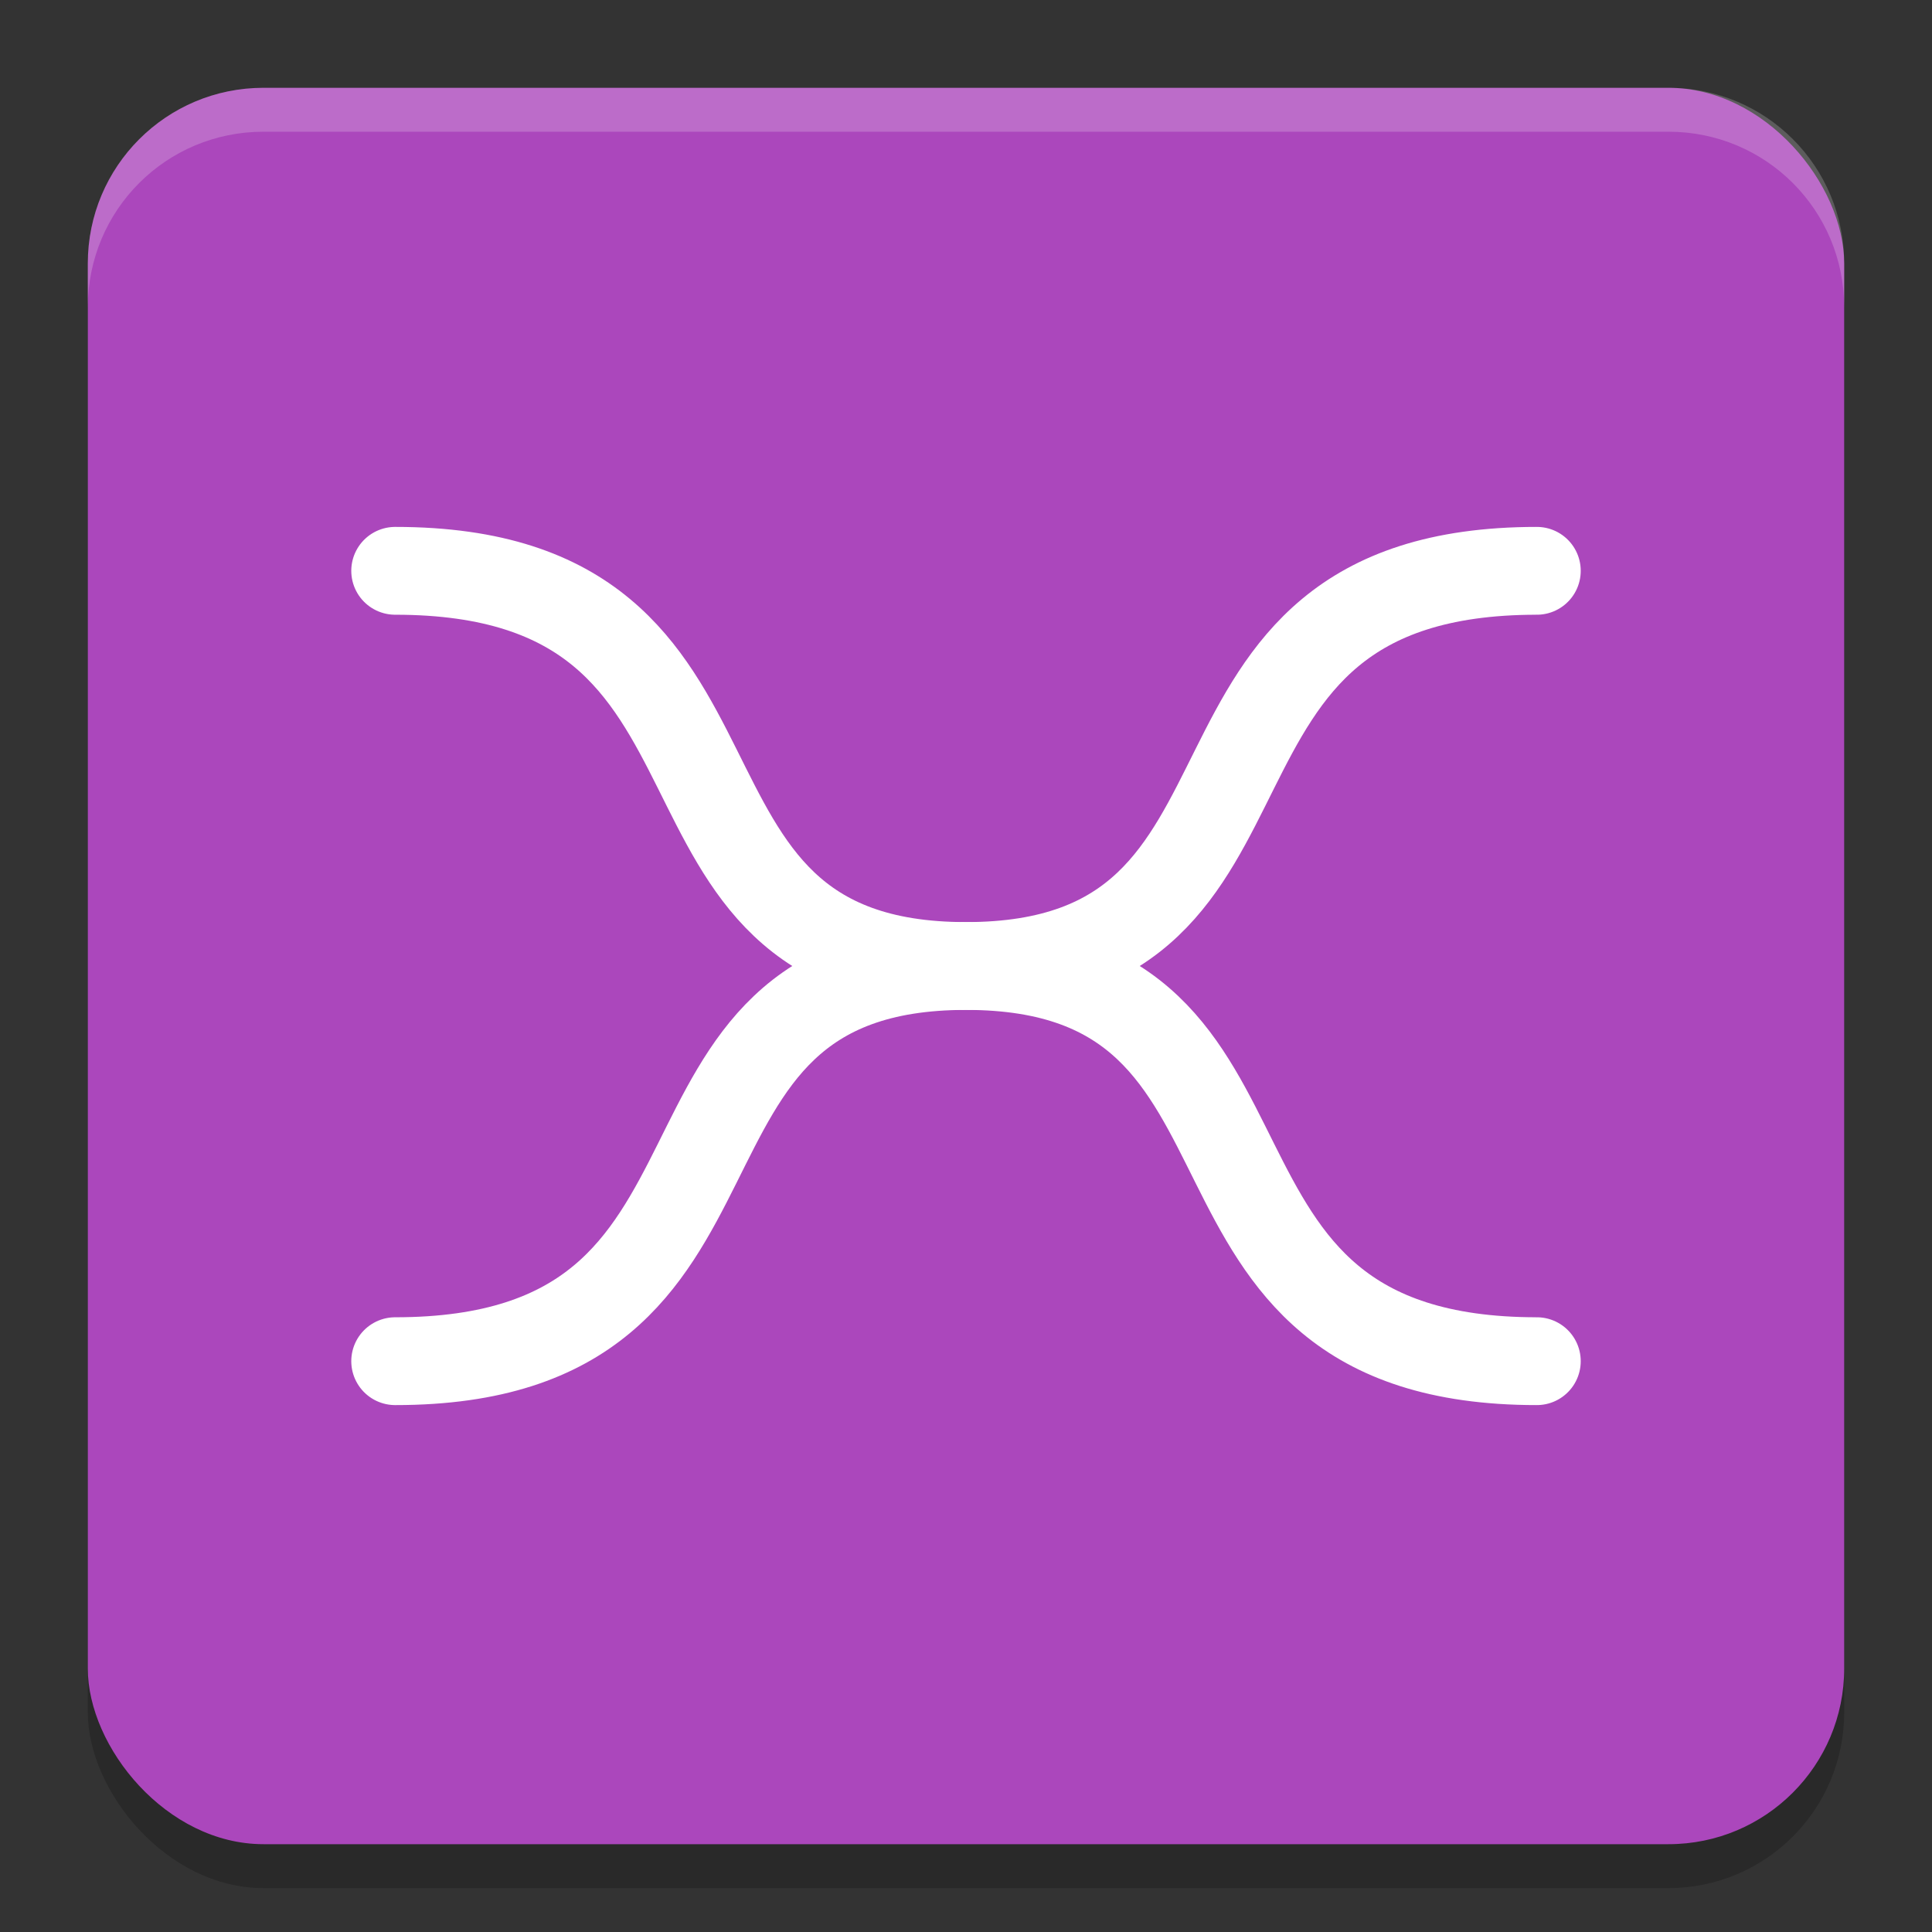 <?xml version="1.0" encoding="UTF-8" standalone="no"?>
<svg xmlns="http://www.w3.org/2000/svg" height="22" width="22" version="1.1" viewBox="0 0 22 22">
 <rect x="0" y="0" width="22" height="22" fill="#333333" stroke="none"/>
 <rect ry="2" style="opacity:.2" rx="2" height="20" width="20" y="1.5" x="1"/>
 <rect style="fill:#ab47bc" rx="2" ry="2" height="20" width="20" y="1" x="1"/>
 <path d="m4.5 6.5c4.5 0 2.5 4.5 6.5 4.5s2-4.5 6.5-4.5" style="stroke:#ffffff;stroke-linecap:round;fill:none"/>
 <path style="stroke:#ffffff;stroke-linecap:round;fill:none" d="m4.5 15.5c4.5 0 2.5-4.5 6.5-4.5s2 4.5 6.5 4.5"/>
 <path style="opacity:.2;fill:#ffffff" d="m3 1c-1.108 0-2 .892-2 2v.5c0-1.108.892-2 2-2h16c1.108 0 2 .892 2 2v-.5c0-1.108-.892-2-2-2z"/>
</svg>
